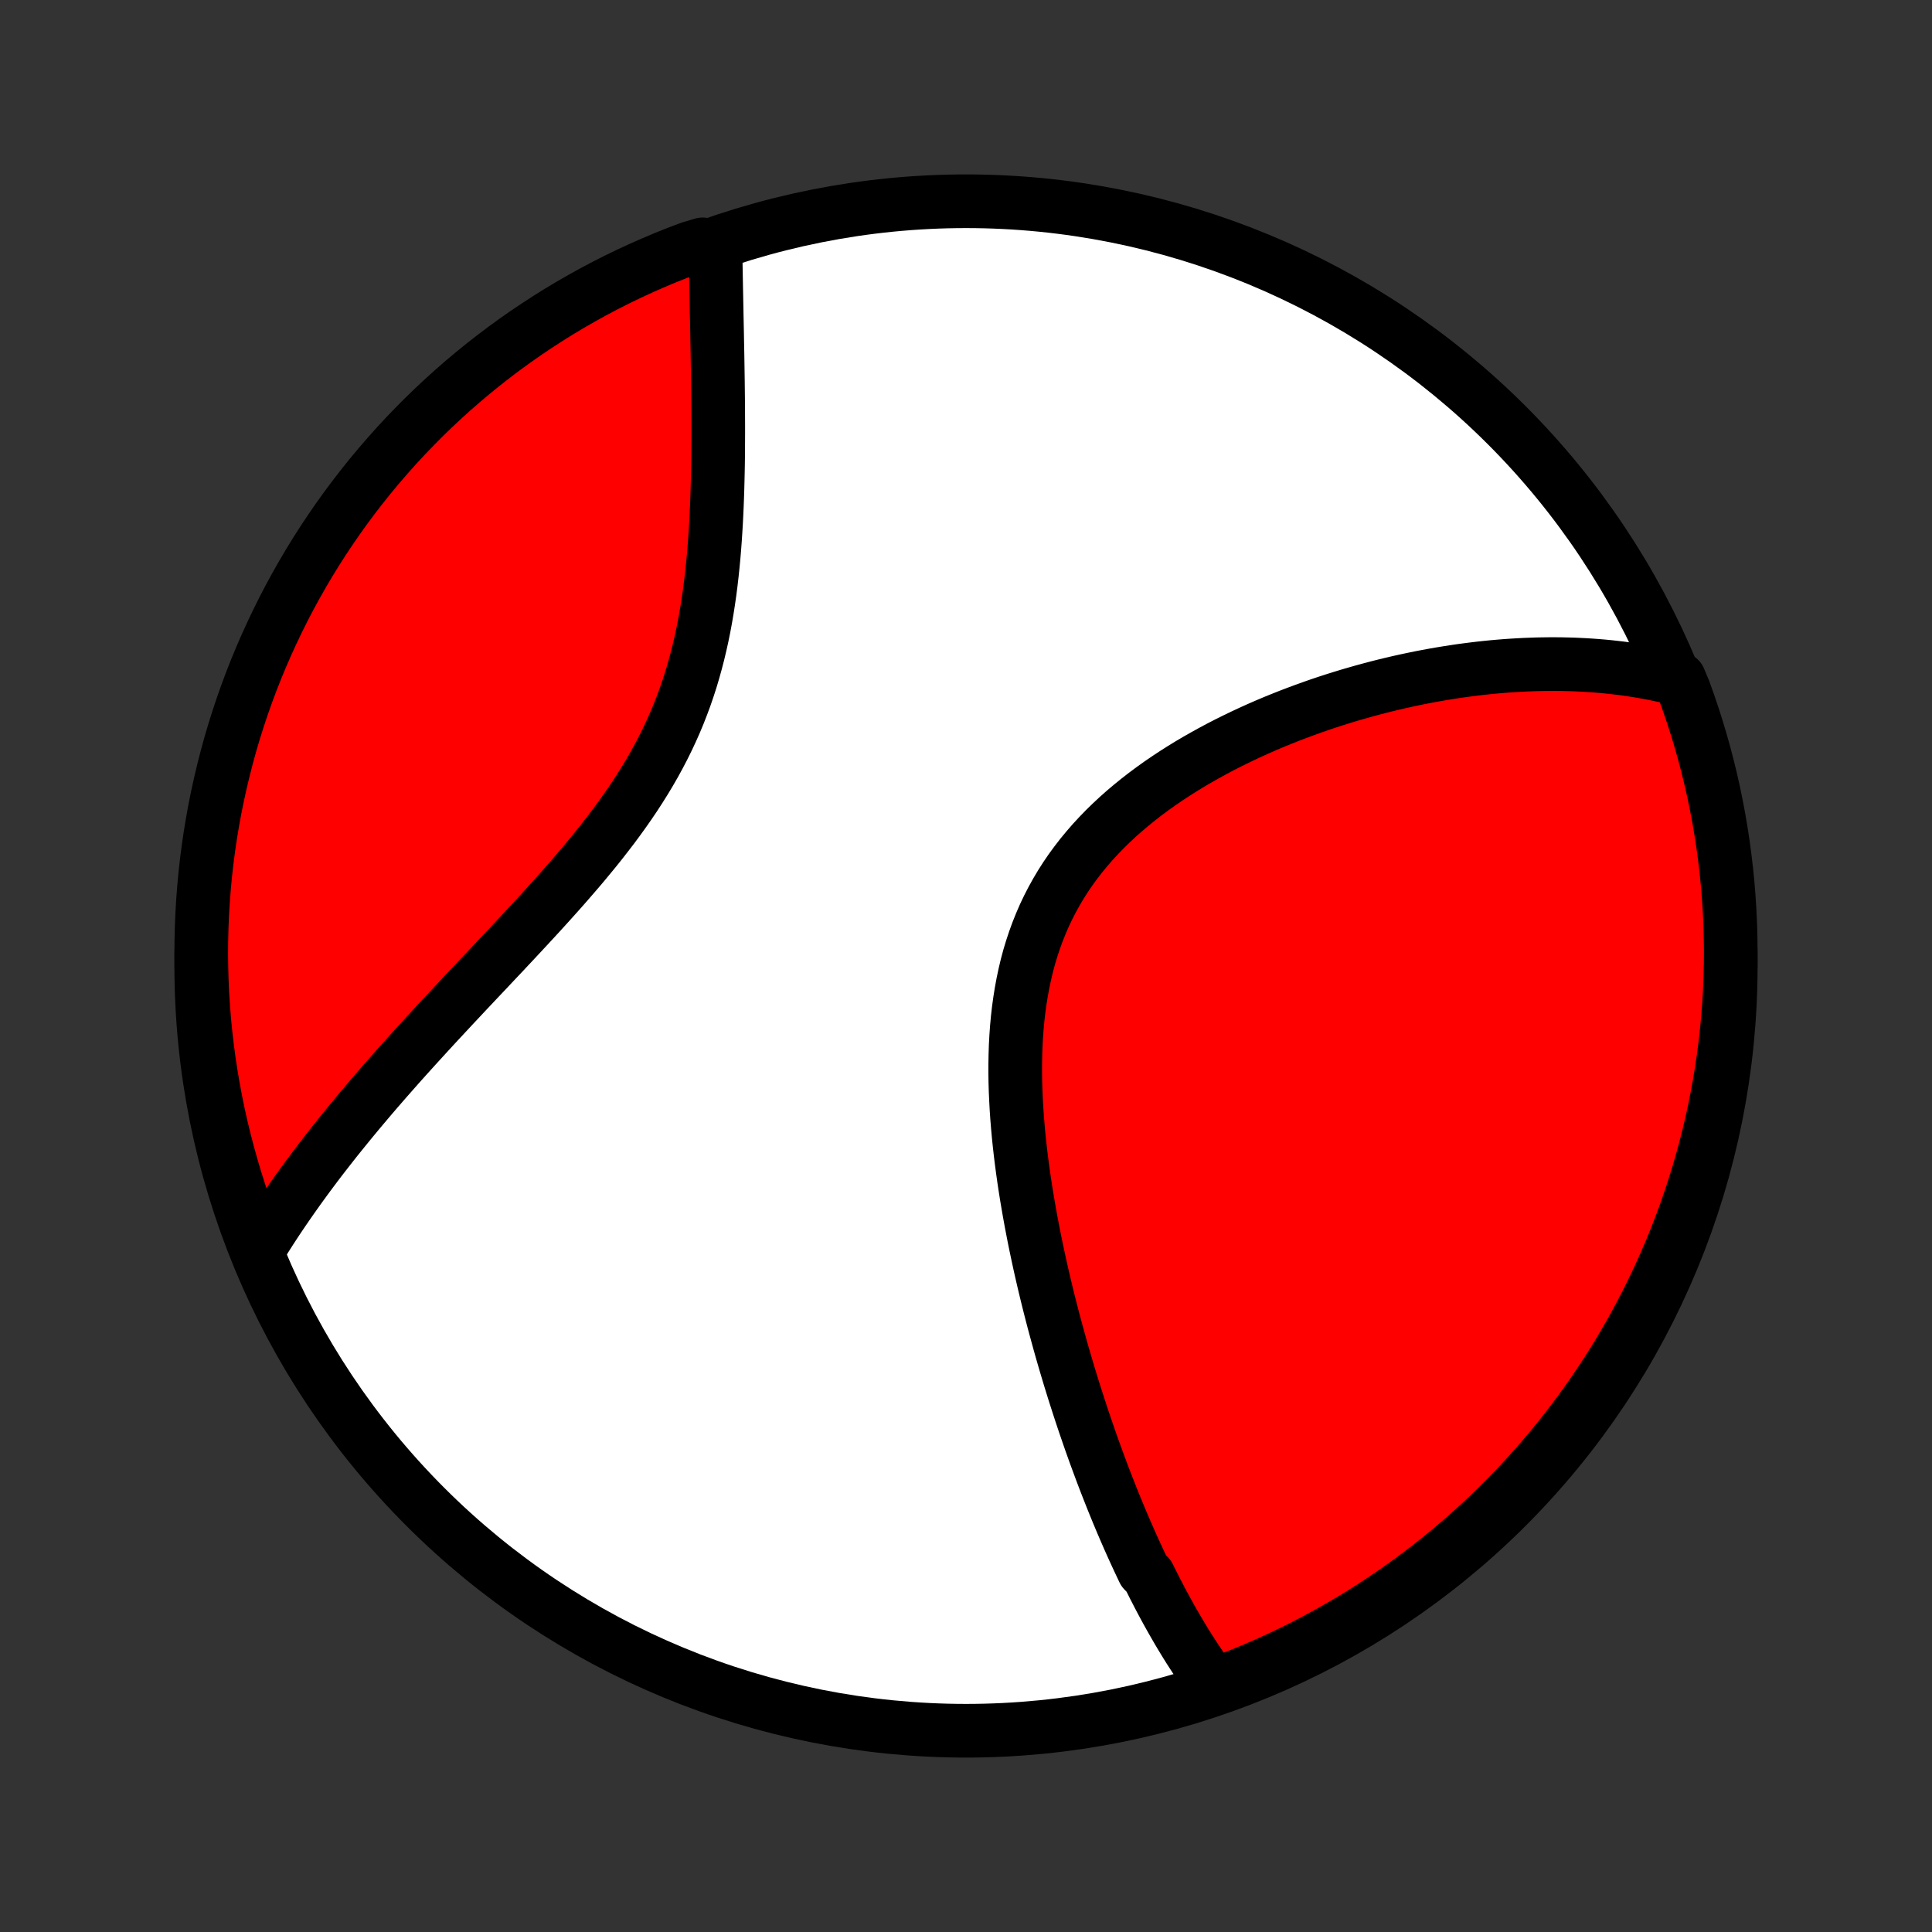 <?xml version="1.0" encoding="utf-8" standalone="no"?>
<!DOCTYPE svg PUBLIC "-//W3C//DTD SVG 1.1//EN"
  "http://www.w3.org/Graphics/SVG/1.1/DTD/svg11.dtd">
<!-- Created with matplotlib (http://matplotlib.org/) -->
<svg height="72pt" version="1.1" viewBox="0 0 72 72" width="72pt" xmlns="http://www.w3.org/2000/svg" xmlns:xlink="http://www.w3.org/1999/xlink">
 <rect x="0" y="0" width="72" height="72" fill="#333333" stroke="none"/>
 <defs>
  <style type="text/css">
*{stroke-linecap:butt;stroke-linejoin:round;}
  </style>
 </defs>
 <g id="figure_1">
  <g id="patch_1">
   <path d="
M0 72
L72 72
L72 0
L0 0
z
" style="fill:none;"/>
  </g>
  <g id="axes_1">
   <g id="PatchCollection_1">
    <defs>
     <path d="
M36 -7.5
C43.558 -7.5 50.808 -10.503 56.153 -15.848
C61.497 -21.192 64.5 -28.442 64.5 -36
C64.5 -43.558 61.497 -50.808 56.153 -56.153
C50.808 -61.497 43.558 -64.5 36 -64.5
C28.442 -64.5 21.192 -61.497 15.848 -56.153
C10.503 -50.808 7.5 -43.558 7.5 -36
C7.5 -28.442 10.503 -21.192 15.848 -15.848
C21.192 -10.503 28.442 -7.5 36 -7.5
z
" id="C0_0_a811fe30f3"/>
     <path d="
M45.237 -9.209
L45.116 -9.373
L44.997 -9.537
L44.88 -9.703
L44.764 -9.87
L44.65 -10.039
L44.537 -10.208
L44.426 -10.379
L44.316 -10.55
L44.208 -10.723
L44.101 -10.898
L43.995 -11.073
L43.891 -11.249
L43.788 -11.427
L43.685 -11.606
L43.584 -11.786
L43.484 -11.966
L43.385 -12.149
L43.287 -12.332
L43.19 -12.516
L43.094 -12.702
L42.998 -12.889
L42.904 -13.077
L42.81 -13.266
L42.624 -13.457
L42.533 -13.649
L42.442 -13.842
L42.352 -14.036
L42.262 -14.232
L42.173 -14.429
L42.084 -14.628
L41.997 -14.828
L41.909 -15.03
L41.822 -15.233
L41.736 -15.437
L41.65 -15.643
L41.565 -15.851
L41.48 -16.06
L41.396 -16.271
L41.312 -16.484
L41.228 -16.698
L41.145 -16.914
L41.062 -17.132
L40.98 -17.352
L40.898 -17.574
L40.816 -17.797
L40.735 -18.023
L40.654 -18.25
L40.574 -18.48
L40.494 -18.712
L40.414 -18.946
L40.335 -19.182
L40.256 -19.42
L40.178 -19.66
L40.1 -19.903
L40.022 -20.148
L39.945 -20.395
L39.868 -20.645
L39.792 -20.898
L39.716 -21.152
L39.641 -21.41
L39.566 -21.669
L39.492 -21.932
L39.419 -22.197
L39.346 -22.464
L39.273 -22.734
L39.202 -23.007
L39.131 -23.283
L39.061 -23.561
L38.992 -23.842
L38.924 -24.126
L38.857 -24.412
L38.791 -24.701
L38.726 -24.994
L38.663 -25.288
L38.6 -25.586
L38.539 -25.886
L38.48 -26.189
L38.422 -26.494
L38.366 -26.802
L38.312 -27.113
L38.259 -27.425
L38.209 -27.741
L38.161 -28.059
L38.116 -28.379
L38.073 -28.701
L38.033 -29.026
L37.996 -29.352
L37.962 -29.68
L37.932 -30.01
L37.905 -30.342
L37.882 -30.675
L37.864 -31.009
L37.849 -31.344
L37.839 -31.68
L37.834 -32.017
L37.835 -32.354
L37.841 -32.691
L37.852 -33.028
L37.87 -33.365
L37.894 -33.702
L37.925 -34.037
L37.963 -34.371
L38.009 -34.704
L38.062 -35.035
L38.123 -35.364
L38.192 -35.691
L38.269 -36.015
L38.355 -36.336
L38.451 -36.654
L38.555 -36.968
L38.668 -37.278
L38.791 -37.585
L38.922 -37.887
L39.063 -38.184
L39.214 -38.477
L39.373 -38.764
L39.541 -39.047
L39.718 -39.324
L39.904 -39.596
L40.099 -39.862
L40.301 -40.123
L40.511 -40.377
L40.728 -40.627
L40.953 -40.87
L41.184 -41.108
L41.421 -41.339
L41.665 -41.566
L41.913 -41.786
L42.167 -42
L42.425 -42.209
L42.688 -42.413
L42.955 -42.611
L43.224 -42.803
L43.497 -42.99
L43.773 -43.172
L44.051 -43.348
L44.331 -43.52
L44.613 -43.686
L44.897 -43.847
L45.181 -44.004
L45.466 -44.156
L45.752 -44.303
L46.039 -44.445
L46.325 -44.583
L46.612 -44.717
L46.898 -44.846
L47.184 -44.971
L47.47 -45.092
L47.755 -45.208
L48.039 -45.321
L48.322 -45.429
L48.604 -45.534
L48.885 -45.635
L49.164 -45.733
L49.443 -45.827
L49.72 -45.917
L49.995 -46.003
L50.27 -46.087
L50.542 -46.166
L50.813 -46.243
L51.082 -46.316
L51.35 -46.387
L51.616 -46.454
L51.88 -46.518
L52.143 -46.579
L52.404 -46.637
L52.663 -46.692
L52.921 -46.745
L53.177 -46.794
L53.431 -46.841
L53.683 -46.885
L53.934 -46.926
L54.183 -46.965
L54.431 -47.002
L54.677 -47.035
L54.921 -47.066
L55.164 -47.095
L55.405 -47.121
L55.644 -47.145
L55.883 -47.166
L56.119 -47.185
L56.355 -47.201
L56.588 -47.215
L56.821 -47.227
L57.052 -47.236
L57.282 -47.244
L57.511 -47.248
L57.738 -47.251
L57.964 -47.251
L58.189 -47.249
L58.413 -47.244
L58.636 -47.238
L58.858 -47.228
L59.078 -47.217
L59.298 -47.203
L59.517 -47.187
L59.734 -47.169
L59.951 -47.148
L60.167 -47.124
L60.382 -47.099
L60.597 -47.071
L60.81 -47.04
L61.023 -47.007
L61.235 -46.971
L61.447 -46.933
L61.658 -46.892
L61.868 -46.848
L62.078 -46.802
L62.286 -46.753
L62.58 -46.701
L62.756 -46.283
L62.923 -45.818
L63.082 -45.349
L63.233 -44.878
L63.375 -44.404
L63.51 -43.928
L63.635 -43.449
L63.753 -42.967
L63.862 -42.484
L63.962 -41.998
L64.054 -41.511
L64.137 -41.023
L64.212 -40.532
L64.278 -40.04
L64.336 -39.547
L64.385 -39.053
L64.425 -38.558
L64.457 -38.063
L64.48 -37.566
L64.494 -37.069
L64.5 -36.572
L64.497 -36.075
L64.485 -35.577
L64.465 -35.08
L64.436 -34.583
L64.398 -34.087
L64.352 -33.59
L64.297 -33.095
L64.233 -32.601
L64.161 -32.108
L64.08 -31.615
L63.99 -31.125
L63.893 -30.635
L63.786 -30.148
L63.671 -29.662
L63.548 -29.178
L63.416 -28.696
L63.276 -28.216
L63.128 -27.739
L62.971 -27.264
L62.807 -26.792
L62.634 -26.323
L62.453 -25.856
L62.264 -25.393
L62.066 -24.933
L61.861 -24.476
L61.648 -24.023
L61.428 -23.574
L61.199 -23.128
L60.963 -22.686
L60.719 -22.248
L60.468 -21.815
L60.209 -21.386
L59.943 -20.961
L59.669 -20.541
L59.389 -20.125
L59.101 -19.714
L58.806 -19.309
L58.504 -18.908
L58.196 -18.513
L57.88 -18.122
L57.558 -17.738
L57.23 -17.359
L56.895 -16.985
L56.553 -16.618
L56.205 -16.256
L55.851 -15.9
L55.492 -15.551
L55.126 -15.207
L54.754 -14.87
L54.377 -14.54
L53.994 -14.216
L53.605 -13.898
L53.211 -13.588
L52.812 -13.284
L52.408 -12.987
L51.999 -12.697
L51.585 -12.414
L51.166 -12.139
L50.743 -11.87
L50.315 -11.609
L49.882 -11.356
L49.446 -11.11
L49.005 -10.871
L48.561 -10.64
L48.112 -10.417
L47.66 -10.202
L47.205 -9.994
L46.745 -9.795
L46.283 -9.603
L45.818 -9.42
z
" id="C0_1_20e1bfefb2"/>
     <path d="
M9.605 -25.394
L9.718 -25.579
L9.833 -25.764
L9.949 -25.948
L10.068 -26.134
L10.188 -26.319
L10.31 -26.505
L10.434 -26.69
L10.56 -26.877
L10.688 -27.063
L10.818 -27.25
L10.95 -27.438
L11.083 -27.626
L11.219 -27.815
L11.357 -28.004
L11.496 -28.194
L11.638 -28.384
L11.782 -28.576
L11.928 -28.768
L12.076 -28.96
L12.227 -29.154
L12.379 -29.348
L12.534 -29.544
L12.691 -29.74
L12.851 -29.937
L13.012 -30.135
L13.176 -30.334
L13.342 -30.535
L13.511 -30.736
L13.682 -30.939
L13.855 -31.143
L14.031 -31.348
L14.21 -31.554
L14.39 -31.761
L14.574 -31.97
L14.759 -32.18
L14.947 -32.392
L15.138 -32.605
L15.331 -32.819
L15.527 -33.035
L15.725 -33.252
L15.925 -33.471
L16.128 -33.692
L16.333 -33.914
L16.541 -34.137
L16.751 -34.363
L16.963 -34.59
L17.177 -34.818
L17.393 -35.049
L17.612 -35.281
L17.832 -35.515
L18.055 -35.75
L18.279 -35.988
L18.504 -36.227
L18.732 -36.468
L18.96 -36.712
L19.19 -36.957
L19.42 -37.204
L19.652 -37.453
L19.884 -37.704
L20.117 -37.957
L20.349 -38.212
L20.582 -38.47
L20.814 -38.729
L21.046 -38.991
L21.276 -39.255
L21.506 -39.521
L21.734 -39.79
L21.959 -40.061
L22.183 -40.334
L22.404 -40.61
L22.621 -40.889
L22.836 -41.169
L23.046 -41.453
L23.252 -41.739
L23.454 -42.028
L23.651 -42.319
L23.842 -42.613
L24.028 -42.91
L24.208 -43.209
L24.382 -43.511
L24.549 -43.816
L24.71 -44.123
L24.863 -44.432
L25.01 -44.745
L25.15 -45.059
L25.283 -45.376
L25.408 -45.695
L25.527 -46.015
L25.638 -46.338
L25.743 -46.662
L25.84 -46.987
L25.931 -47.314
L26.016 -47.642
L26.094 -47.97
L26.167 -48.299
L26.234 -48.628
L26.295 -48.958
L26.351 -49.287
L26.402 -49.616
L26.449 -49.944
L26.491 -50.272
L26.529 -50.598
L26.563 -50.924
L26.594 -51.248
L26.621 -51.57
L26.645 -51.891
L26.666 -52.21
L26.685 -52.526
L26.701 -52.841
L26.715 -53.154
L26.727 -53.463
L26.737 -53.771
L26.745 -54.076
L26.752 -54.378
L26.758 -54.677
L26.762 -54.974
L26.764 -55.267
L26.766 -55.558
L26.767 -55.846
L26.767 -56.13
L26.766 -56.412
L26.765 -56.691
L26.763 -56.966
L26.76 -57.239
L26.757 -57.508
L26.754 -57.774
L26.75 -58.037
L26.746 -58.297
L26.742 -58.554
L26.738 -58.808
L26.733 -59.059
L26.728 -59.306
L26.724 -59.551
L26.719 -59.793
L26.714 -60.032
L26.709 -60.268
L26.705 -60.502
L26.7 -60.732
L26.696 -60.96
L26.691 -61.185
L26.687 -61.407
L26.683 -61.627
L26.679 -61.844
L26.675 -62.059
L26.671 -62.271
L26.667 -62.481
L26.664 -62.688
L26.182 -62.893
L25.717 -62.755
L25.254 -62.58
L24.795 -62.397
L24.34 -62.205
L23.887 -62.005
L23.439 -61.798
L22.994 -61.583
L22.554 -61.36
L22.117 -61.129
L21.685 -60.89
L21.257 -60.644
L20.834 -60.391
L20.415 -60.13
L20.001 -59.861
L19.592 -59.586
L19.188 -59.303
L18.788 -59.013
L18.395 -58.716
L18.006 -58.412
L17.623 -58.101
L17.246 -57.784
L16.874 -57.46
L16.508 -57.129
L16.148 -56.792
L15.794 -56.449
L15.447 -56.099
L15.105 -55.744
L14.77 -55.382
L14.442 -55.014
L14.12 -54.641
L13.804 -54.262
L13.496 -53.877
L13.194 -53.487
L12.899 -53.092
L12.611 -52.691
L12.331 -52.285
L12.057 -51.875
L11.791 -51.459
L11.532 -51.039
L11.281 -50.614
L11.037 -50.185
L10.801 -49.752
L10.572 -49.314
L10.352 -48.872
L10.139 -48.426
L9.934 -47.977
L9.736 -47.523
L9.547 -47.067
L9.366 -46.607
L9.193 -46.144
L9.028 -45.677
L8.872 -45.208
L8.723 -44.736
L8.583 -44.261
L8.452 -43.784
L8.329 -43.304
L8.214 -42.822
L8.107 -42.338
L8.009 -41.852
L7.92 -41.364
L7.839 -40.875
L7.767 -40.384
L7.703 -39.892
L7.648 -39.399
L7.602 -38.904
L7.564 -38.409
L7.535 -37.913
L7.515 -37.417
L7.503 -36.92
L7.5 -36.422
L7.506 -35.925
L7.52 -35.428
L7.543 -34.93
L7.575 -34.434
L7.615 -33.937
L7.664 -33.441
L7.722 -32.946
L7.788 -32.452
L7.863 -31.959
L7.946 -31.468
L8.038 -30.977
L8.138 -30.488
L8.247 -30.001
L8.365 -29.516
L8.491 -29.032
L8.625 -28.551
L8.767 -28.072
L8.918 -27.596
L9.077 -27.122
L9.244 -26.651
z
" id="C0_2_875d85f315"/>
    </defs>
    <g clip-path="url(#p1bffca34e9)">
     <use style="fill:#ffffff;stroke:#000000;stroke-width:2.0;" x="0.0" xlink:href="#C0_0_a811fe30f3" y="72.0"/>
    </g>
    <g clip-path="url(#p1bffca34e9)">
     <use style="fill:#ff0000;stroke:#000000;stroke-width:2.0;" x="0.0" xlink:href="#C0_1_20e1bfefb2" y="72.0"/>
    </g>
    <g clip-path="url(#p1bffca34e9)">
     <use style="fill:#ff0000;stroke:#000000;stroke-width:2.0;" x="0.0" xlink:href="#C0_2_875d85f315" y="72.0"/>
    </g>
   </g>
  </g>
 </g>
 <defs>
  <clipPath id="p1bffca34e9">
   <rect height="72.0" width="72.0" x="0.0" y="0.0"/>
  </clipPath>
 </defs>
</svg>
